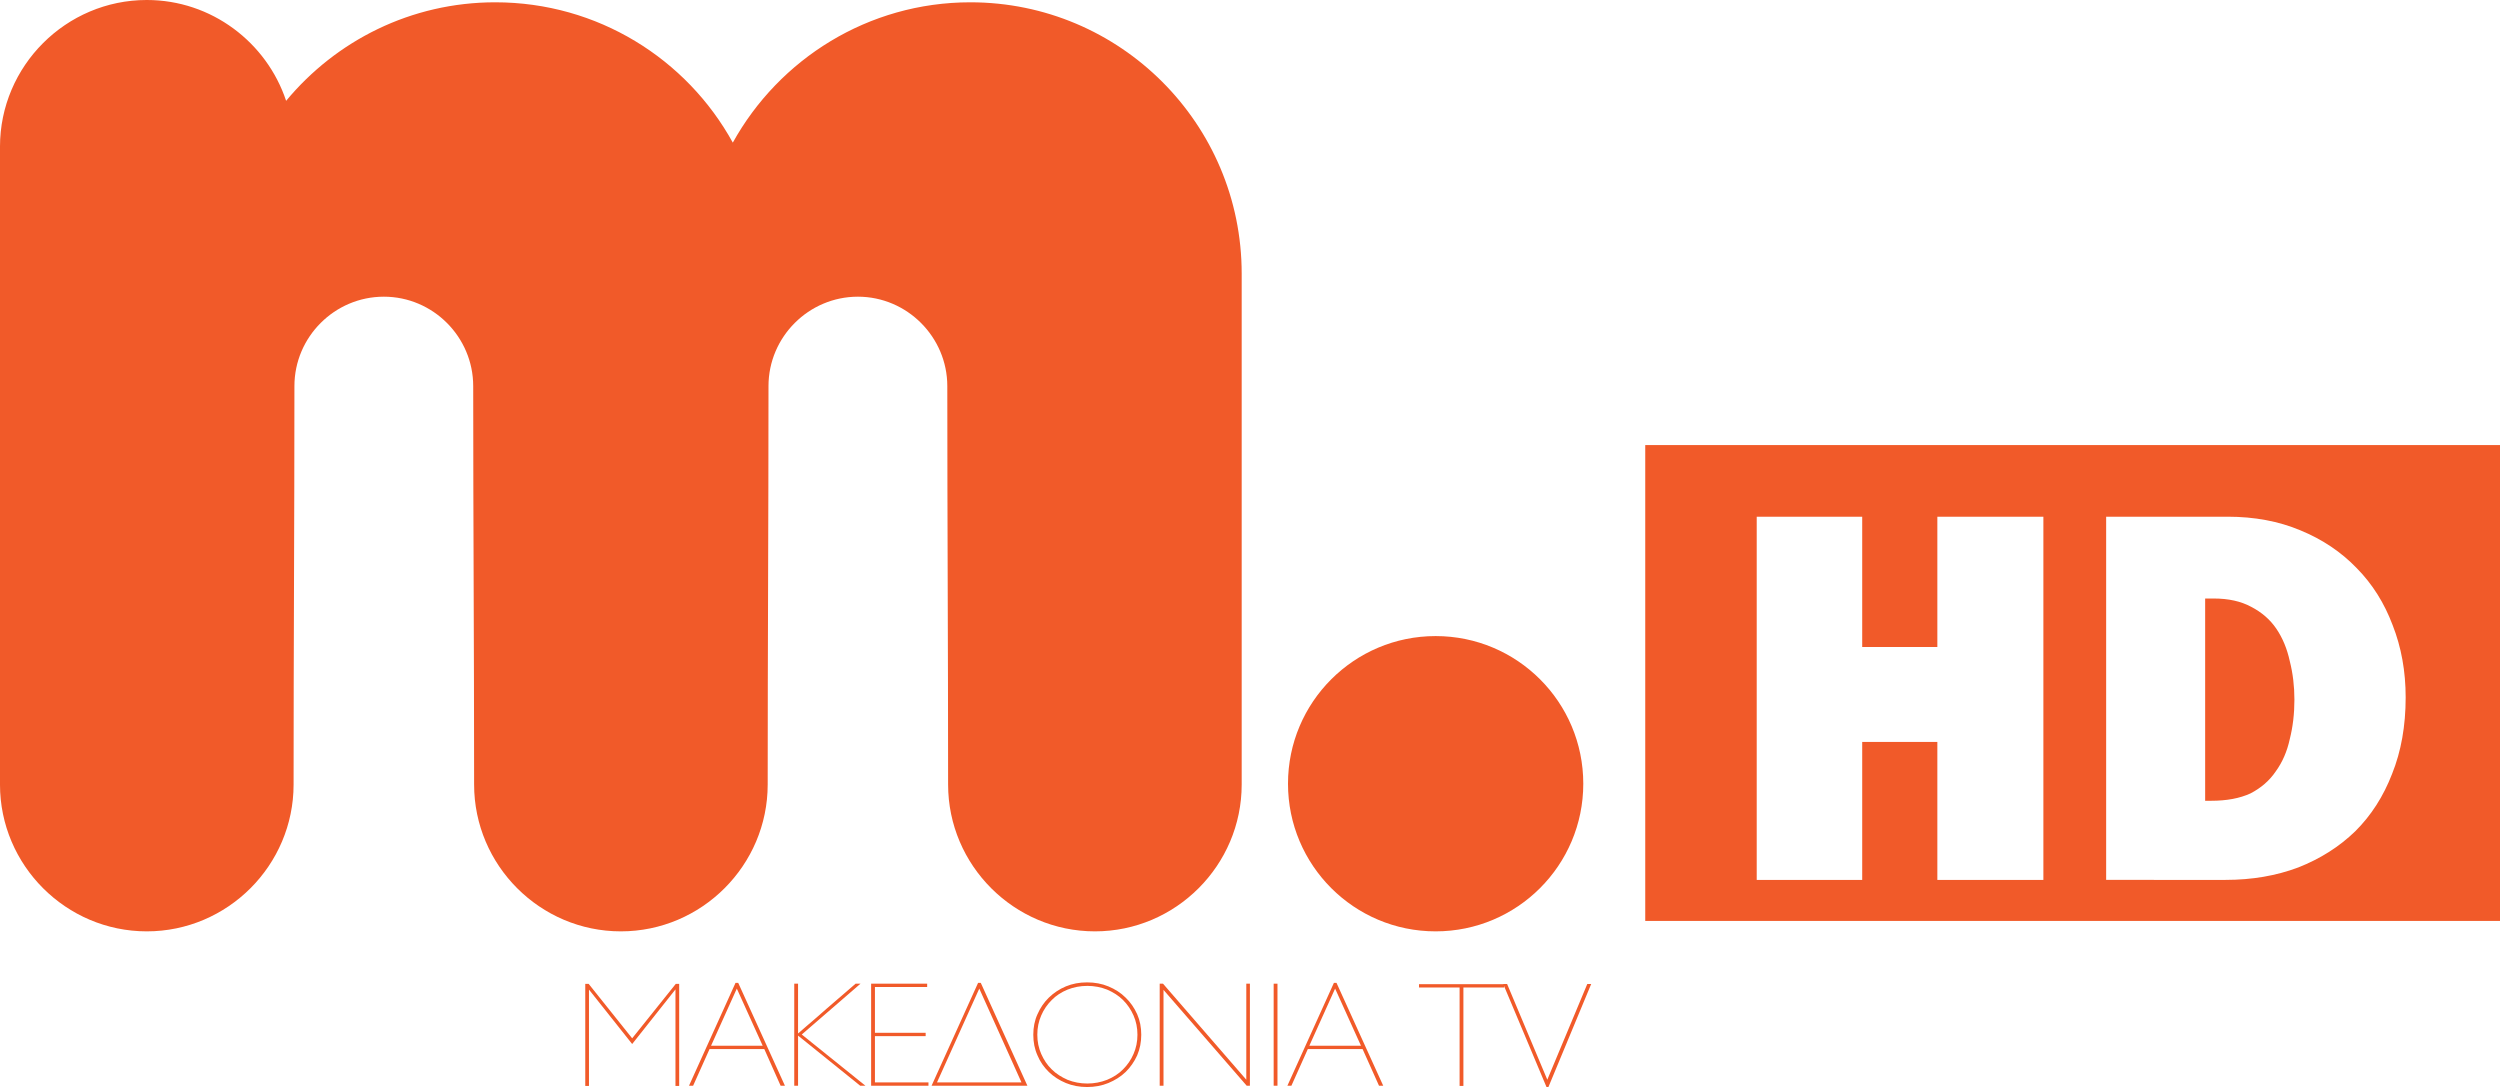 <svg width="942.69" height="409.89" version="1.1" viewBox="0 0 249.42 108.45" xmlns="http://www.w3.org/2000/svg">
 <g transform="translate(-.001)">
  <g transform="translate(-58.208 -107.46)" fill="#f15a29">
   <path d="m201.44 170.92c-8.13 0-14.73 6.59-14.73 14.73 0 8.13 6.59 14.73 14.73 14.73 8.13 0 14.73-6.59 14.73-14.73s-6.59-14.73-14.73-14.73" clip-rule="evenodd" fill-rule="evenodd" stroke-width=".165"/>
   <path d="m107.62 107.69c10.21 0 19.1 5.64 23.7 14 4.62-8.34 13.51-14 23.7-14 14.94 0 27.07 12.11 27.07 27.07v50.97c0 8.06-6.58 14.65-14.64 14.65s-14.65-6.59-14.65-14.65c0-13.88-0.08-25.91-0.08-39.75 0-4.89-4.01-8.92-8.92-8.92-4.9 0-8.92 4.01-8.92 8.92 0 13.71-0.08 25.84-0.08 39.75 0 8.06-6.59 14.65-14.65 14.65s-14.64-6.59-14.64-14.65c0-13.88-0.09-25.89-0.09-39.75 0-4.89-4-8.92-8.917-8.92-4.899 0-8.92 4.01-8.92 8.92 0 13.71-0.083 25.84-0.083 39.75 0 8.06-6.586 14.65-14.646 14.65-8.059 0-14.646-6.59-14.646-14.65v-63.63c0-8.06 6.587-14.64 14.646-14.64 6.454 0 11.965 4.23 13.901 10.06 4.982-6.01 12.478-9.83 20.865-9.83" clip-rule="evenodd" fill-rule="evenodd" stroke-width=".165"/>
   <g shape-rendering="auto">
    <path d="m116.6 205.62v10.18h0.37v-9.61l4.31 5.43 4.32-5.45v9.63h0.37v-10.18h-0.34l-4.35 5.43-4.34-5.43z" color="#000000" color-rendering="auto" image-rendering="auto" solid-color="#000000" style="font-feature-settings:normal;font-variant-alternates:normal;font-variant-caps:normal;font-variant-ligatures:normal;font-variant-numeric:normal;font-variant-position:normal;isolation:auto;mix-blend-mode:normal;shape-padding:0;text-decoration-color:#000000;text-decoration-line:none;text-decoration-style:solid;text-indent:0;text-orientation:mixed;text-transform:none;white-space:normal"/>
    <path d="m131.59 205.52-4.64 10.26h0.41l1.64-3.66h5.46l1.63 3.66h0.43l-4.66-10.26zm0.13 0.57 2.58 5.7h-5.15z" color="#000000" color-rendering="auto" image-rendering="auto" solid-color="#000000" style="font-feature-settings:normal;font-variant-alternates:normal;font-variant-caps:normal;font-variant-ligatures:normal;font-variant-numeric:normal;font-variant-position:normal;isolation:auto;mix-blend-mode:normal;shape-padding:0;text-decoration-color:#000000;text-decoration-line:none;text-decoration-style:solid;text-indent:0;text-orientation:mixed;text-transform:none;white-space:normal"/>
    <path d="m137.45 205.6v10.18h0.38v-5l6.2 5h0.52l-6.35-5.11 5.86-5.07h-0.49l-0.01 0.01c-1.08 0.93-2.05 1.76-2.9 2.5-0.36 0.32-0.71 0.63-1.06 0.93-0.35 0.29-0.66 0.56-0.92 0.79-0.25 0.22-0.54 0.46-0.85 0.74v-4.97z" color="#000000" color-rendering="auto" image-rendering="auto" solid-color="#000000" style="font-feature-settings:normal;font-variant-alternates:normal;font-variant-caps:normal;font-variant-ligatures:normal;font-variant-numeric:normal;font-variant-position:normal;isolation:auto;mix-blend-mode:normal;shape-padding:0;text-decoration-color:#000000;text-decoration-line:none;text-decoration-style:solid;text-indent:0;text-orientation:mixed;text-transform:none;white-space:normal"/>
    <path d="m145.12 205.6v10.18h5.72v-0.33h-5.34v-4.62h5.06v-0.33h-5.06v-4.57h5.21v-0.33z" color="#000000" color-rendering="auto" image-rendering="auto" solid-color="#000000" style="font-feature-settings:normal;font-variant-alternates:normal;font-variant-caps:normal;font-variant-ligatures:normal;font-variant-numeric:normal;font-variant-position:normal;isolation:auto;mix-blend-mode:normal;shape-padding:0;text-decoration-color:#000000;text-decoration-line:none;text-decoration-style:solid;text-indent:0;text-orientation:mixed;text-transform:none;white-space:normal"/>
    <path d="m155.79 205.52-4.64 10.26h9.56l-4.65-10.26zm0.12 0.57 4.21 9.36h-8.43z" color="#000000" color-rendering="auto" image-rendering="auto" solid-color="#000000" style="font-feature-settings:normal;font-variant-alternates:normal;font-variant-caps:normal;font-variant-ligatures:normal;font-variant-numeric:normal;font-variant-position:normal;isolation:auto;mix-blend-mode:normal;shape-padding:0;text-decoration-color:#000000;text-decoration-line:none;text-decoration-style:solid;text-indent:0;text-orientation:mixed;text-transform:none;white-space:normal"/>
    <path d="m166.67 205.47c-0.77 0-1.47 0.13-2.12 0.4s-1.21 0.65-1.7 1.12c-0.47 0.46-0.85 1.01-1.13 1.65-0.29 0.63-0.42 1.32-0.42 2.05 0 0.75 0.13 1.43 0.42 2.07 0.26 0.63 0.65 1.18 1.13 1.65 0.49 0.47 1.05 0.83 1.7 1.1s1.37 0.4 2.12 0.4 1.47-0.13 2.12-0.4 1.23-0.63 1.72-1.1c0.48-0.47 0.86-1.02 1.15-1.65 0.28-0.65 0.41-1.34 0.41-2.07s-0.13-1.42-0.41-2.05c-0.29-0.64-0.67-1.19-1.15-1.65-0.49-0.49-1.07-0.85-1.72-1.12s-1.37-0.4-2.12-0.4zm0.02 0.35c0.7 0 1.36 0.13 1.97 0.37 0.62 0.27 1.15 0.6 1.59 1.04s0.79 0.95 1.05 1.54 0.39 1.23 0.39 1.92-0.13 1.33-0.39 1.92c-0.25 0.59-0.61 1.1-1.05 1.54-0.44 0.45-0.98 0.79-1.59 1.04-0.61 0.24-1.27 0.37-1.97 0.37-0.71 0-1.37-0.13-1.97-0.37-0.61-0.27-1.14-0.6-1.58-1.04-0.44-0.42-0.79-0.95-1.05-1.54s-0.39-1.23-0.39-1.92 0.13-1.33 0.39-1.92c0.25-0.59 0.61-1.1 1.05-1.54 0.44-0.45 0.97-0.79 1.58-1.04 0.6-0.24 1.26-0.37 1.97-0.37z" color="#000000" color-rendering="auto" image-rendering="auto" solid-color="#000000" style="font-feature-settings:normal;font-variant-alternates:normal;font-variant-caps:normal;font-variant-ligatures:normal;font-variant-numeric:normal;font-variant-position:normal;isolation:auto;mix-blend-mode:normal;shape-padding:0;text-decoration-color:#000000;text-decoration-line:none;text-decoration-style:solid;text-indent:0;text-orientation:mixed;text-transform:none;white-space:normal"/>
    <path d="m173.91 205.6v10.18h0.38v-9.56l8.3 9.56h0.32v-10.18h-0.36v9.58l-8.31-9.58z" color="#000000" color-rendering="auto" image-rendering="auto" solid-color="#000000" style="font-feature-settings:normal;font-variant-alternates:normal;font-variant-caps:normal;font-variant-ligatures:normal;font-variant-numeric:normal;font-variant-position:normal;isolation:auto;mix-blend-mode:normal;shape-padding:0;text-decoration-color:#000000;text-decoration-line:none;text-decoration-style:solid;text-indent:0;text-orientation:mixed;text-transform:none;white-space:normal"/>
    <path d="m185.28 205.6v10.18h0.38v-10.18z" color="#000000" color-rendering="auto" image-rendering="auto" solid-color="#000000" style="font-feature-settings:normal;font-variant-alternates:normal;font-variant-caps:normal;font-variant-ligatures:normal;font-variant-numeric:normal;font-variant-position:normal;isolation:auto;mix-blend-mode:normal;shape-padding:0;text-decoration-color:#000000;text-decoration-line:none;text-decoration-style:solid;text-indent:0;text-orientation:mixed;text-transform:none;white-space:normal"/>
    <path d="m191.29 205.52-4.64 10.26h0.4l1.64-3.66h5.46l1.64 3.66h0.42l-4.66-10.26zm0.12 0.57 2.58 5.7h-5.15z" color="#000000" color-rendering="auto" image-rendering="auto" solid-color="#000000" style="font-feature-settings:normal;font-variant-alternates:normal;font-variant-caps:normal;font-variant-ligatures:normal;font-variant-numeric:normal;font-variant-position:normal;isolation:auto;mix-blend-mode:normal;shape-padding:0;text-decoration-color:#000000;text-decoration-line:none;text-decoration-style:solid;text-indent:0;text-orientation:mixed;text-transform:none;white-space:normal"/>
    <path d="m199.78 205.65v0.33h4.05v9.82h0.38v-9.82h4.06v-0.33z" color="#000000" color-rendering="auto" image-rendering="auto" solid-color="#000000" style="font-feature-settings:normal;font-variant-alternates:normal;font-variant-caps:normal;font-variant-ligatures:normal;font-variant-numeric:normal;font-variant-position:normal;isolation:auto;mix-blend-mode:normal;shape-padding:0;text-decoration-color:#000000;text-decoration-line:none;text-decoration-style:solid;text-indent:0;text-orientation:mixed;text-transform:none;white-space:normal"/>
    <path d="m208.18 205.63 4.32 10.28h0.19l0.01-0.02 4.26-10.26h-0.39l-3.99 9.55-4.01-9.55z" color="#000000" color-rendering="auto" image-rendering="auto" solid-color="#000000" style="font-feature-settings:normal;font-variant-alternates:normal;font-variant-caps:normal;font-variant-ligatures:normal;font-variant-numeric:normal;font-variant-position:normal;isolation:auto;mix-blend-mode:normal;shape-padding:0;text-decoration-color:#000000;text-decoration-line:none;text-decoration-style:solid;text-indent:0;text-orientation:mixed;text-transform:none;white-space:normal"/>
   </g>
  </g>
  <g transform="scale(.957 1.045)" fill="#2ef129" stroke-width=".295" aria-label="HD">
   <path d="m229.89 76.452v-19.311h0.903q2.291 0 3.889 0.79 1.667 0.79 2.639 2.107 0.972 1.317 1.389 3.072 0.486 1.756 0.486 3.687 0 2.019-0.486 3.774-0.417 1.756-1.458 3.072-0.972 1.317-2.639 2.107-1.667 0.702-4.097 0.702zm2.125 7.554q4.129 0 7.58-1.188 3.451-1.244 5.939-3.451 2.489-2.263 3.846-5.487 1.414-3.224 1.414-7.297 0-3.733-1.358-6.901-1.301-3.168-3.733-5.43-2.432-2.319-5.883-3.62-3.394-1.301-7.58-1.301h-12.671v34.675zm-18.99-34.675h-11.054v12.439h-7.834v-12.439h-10.997v34.675h10.997v-13.174h7.834v13.174h11.054zm-41.506-6.841h89.207v45.433h-89.207z" fill="#f15a29" stroke-width=".407"/>
  </g>
 </g>
</svg>
